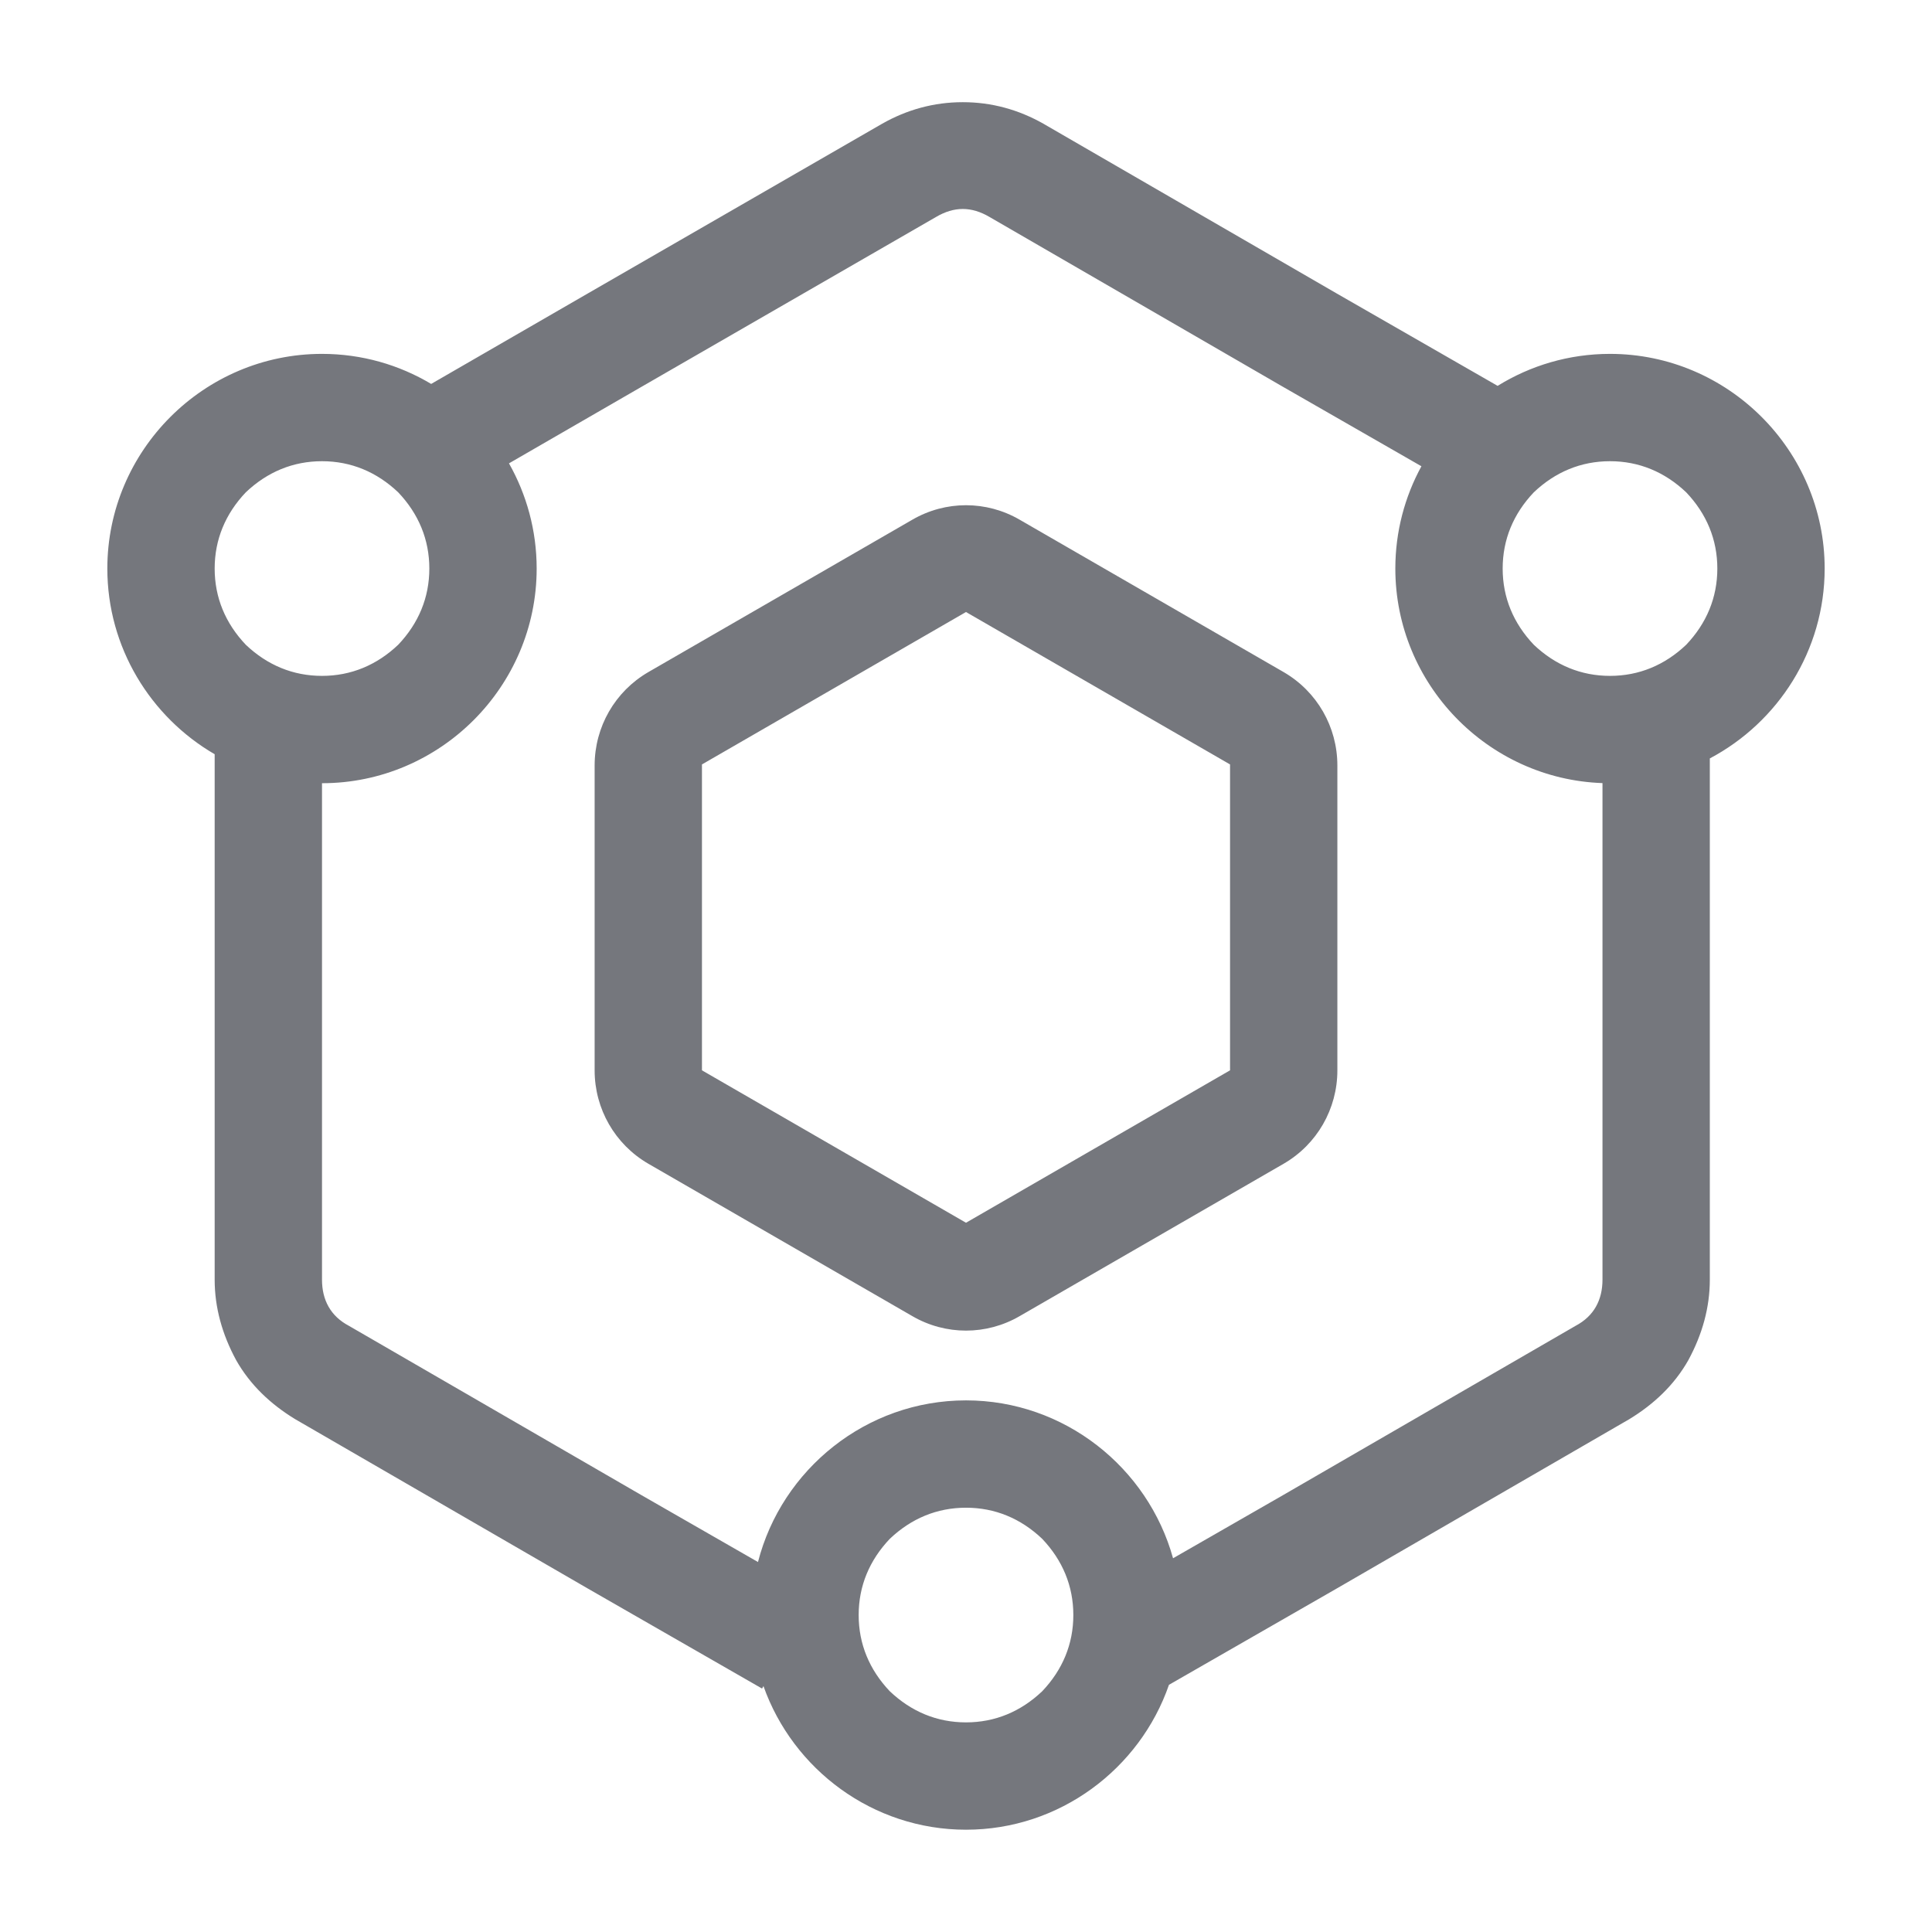 <svg xmlns="http://www.w3.org/2000/svg" xmlns:xlink="http://www.w3.org/1999/xlink" width="18" height="18" viewBox="0 0 18 18" fill="none"><defs><path id="path_0"
        transform="translate(0 0) rotate(0 9 9)"
        d="M0,18L18,18L18,0L0,0L0,18Z" /></defs><g opacity="1" transform="translate(0 0)  rotate(0 9 9)"><mask id="mask-0" fill="white"><use xlink:href="#path_0"></use></mask><g mask="url(#mask-0)"></g><g mask="url(#mask-0)"><path id="并集" fill-rule="evenodd" style="fill:#75777D" transform="translate(1 0.952)  rotate(0 8 8.048)" opacity="1" d="M10.95 2.65L12.243 3.392C12.088 3.676 12 4.001 12 4.345C12 5.422 12.862 6.307 13.93 6.344L13.93 10.97C13.93 11.16 13.85 11.31 13.68 11.4L10.95 12.98L9.929 13.566C9.695 12.721 8.917 12.095 8 12.095C7.07 12.095 6.283 12.738 6.062 13.601L4.98 12.98L2.25 11.4C2.08 11.31 2 11.16 2 10.97L2 6.345C3.1 6.345 4 5.445 4 4.345C4 3.99 3.906 3.655 3.742 3.365L4.98 2.65L7.72 1.07C7.89 0.97 8.05 0.97 8.22 1.07L10.95 2.65Z M6.113 14.757L6.1 14.78L4.48 13.85L1.75 12.27C1.52 12.13 1.33 11.95 1.2 11.72C1.07 11.48 1 11.23 1 10.97L1 6.075C0.403 5.728 0 5.081 0 4.345C0 3.245 0.9 2.345 2 2.345C2.371 2.345 2.719 2.447 3.017 2.625L4.48 1.78L7.22 0.2C7.45 0.07 7.7 0 7.97 0C8.24 0 8.49 0.07 8.72 0.2L11.45 1.78L12.953 2.643C13.258 2.454 13.617 2.345 14 2.345C15.1 2.345 16 3.245 16 4.345C16 5.11 15.565 5.778 14.93 6.114L14.93 10.97C14.93 11.23 14.86 11.48 14.73 11.72C14.6 11.95 14.41 12.13 14.18 12.27L11.45 13.85L9.891 14.745C9.62 15.528 8.873 16.095 8 16.095C7.132 16.095 6.388 15.534 6.113 14.757Z M1 4.345C1 4.075 1.1 3.835 1.29 3.635C1.49 3.445 1.73 3.345 2 3.345C2.27 3.345 2.51 3.445 2.71 3.635C2.9 3.835 3 4.075 3 4.345C3 4.615 2.9 4.855 2.71 5.055C2.51 5.245 2.27 5.345 2 5.345C1.73 5.345 1.49 5.245 1.29 5.055C1.1 4.855 1 4.615 1 4.345Z M14 3.345C14.27 3.345 14.51 3.445 14.71 3.635C14.9 3.835 15 4.075 15 4.345C15 4.615 14.9 4.855 14.71 5.055C14.51 5.245 14.27 5.345 14 5.345C13.73 5.345 13.49 5.245 13.29 5.055C13.1 4.855 13 4.615 13 4.345C13 4.075 13.1 3.835 13.29 3.635C13.49 3.445 13.73 3.345 14 3.345Z M8.5 3.89L10.96 5.31C11.27 5.49 11.46 5.82 11.46 6.18L11.46 9.02C11.46 9.38 11.27 9.71 10.96 9.89L8.5 11.31C8.19 11.49 7.81 11.49 7.5 11.31L5.04 9.89C4.73 9.71 4.54 9.38 4.54 9.02L4.54 6.18C4.54 5.82 4.73 5.49 5.04 5.31L7.5 3.89C7.81 3.71 8.19 3.71 8.5 3.89Z M10.46 6.17L10.46 9.02L8 10.44L5.54 9.02L5.54 6.17L8 4.75L10.46 6.17Z M8 13.095C7.73 13.095 7.49 13.195 7.29 13.385C7.1 13.585 7 13.825 7 14.095C7 14.365 7.1 14.605 7.29 14.805C7.49 14.995 7.73 15.095 8 15.095C8.27 15.095 8.51 14.995 8.71 14.805C8.9 14.605 9 14.365 9 14.095C9 13.825 8.9 13.585 8.71 13.385C8.51 13.195 8.27 13.095 8 13.095Z " /></g></g></svg>